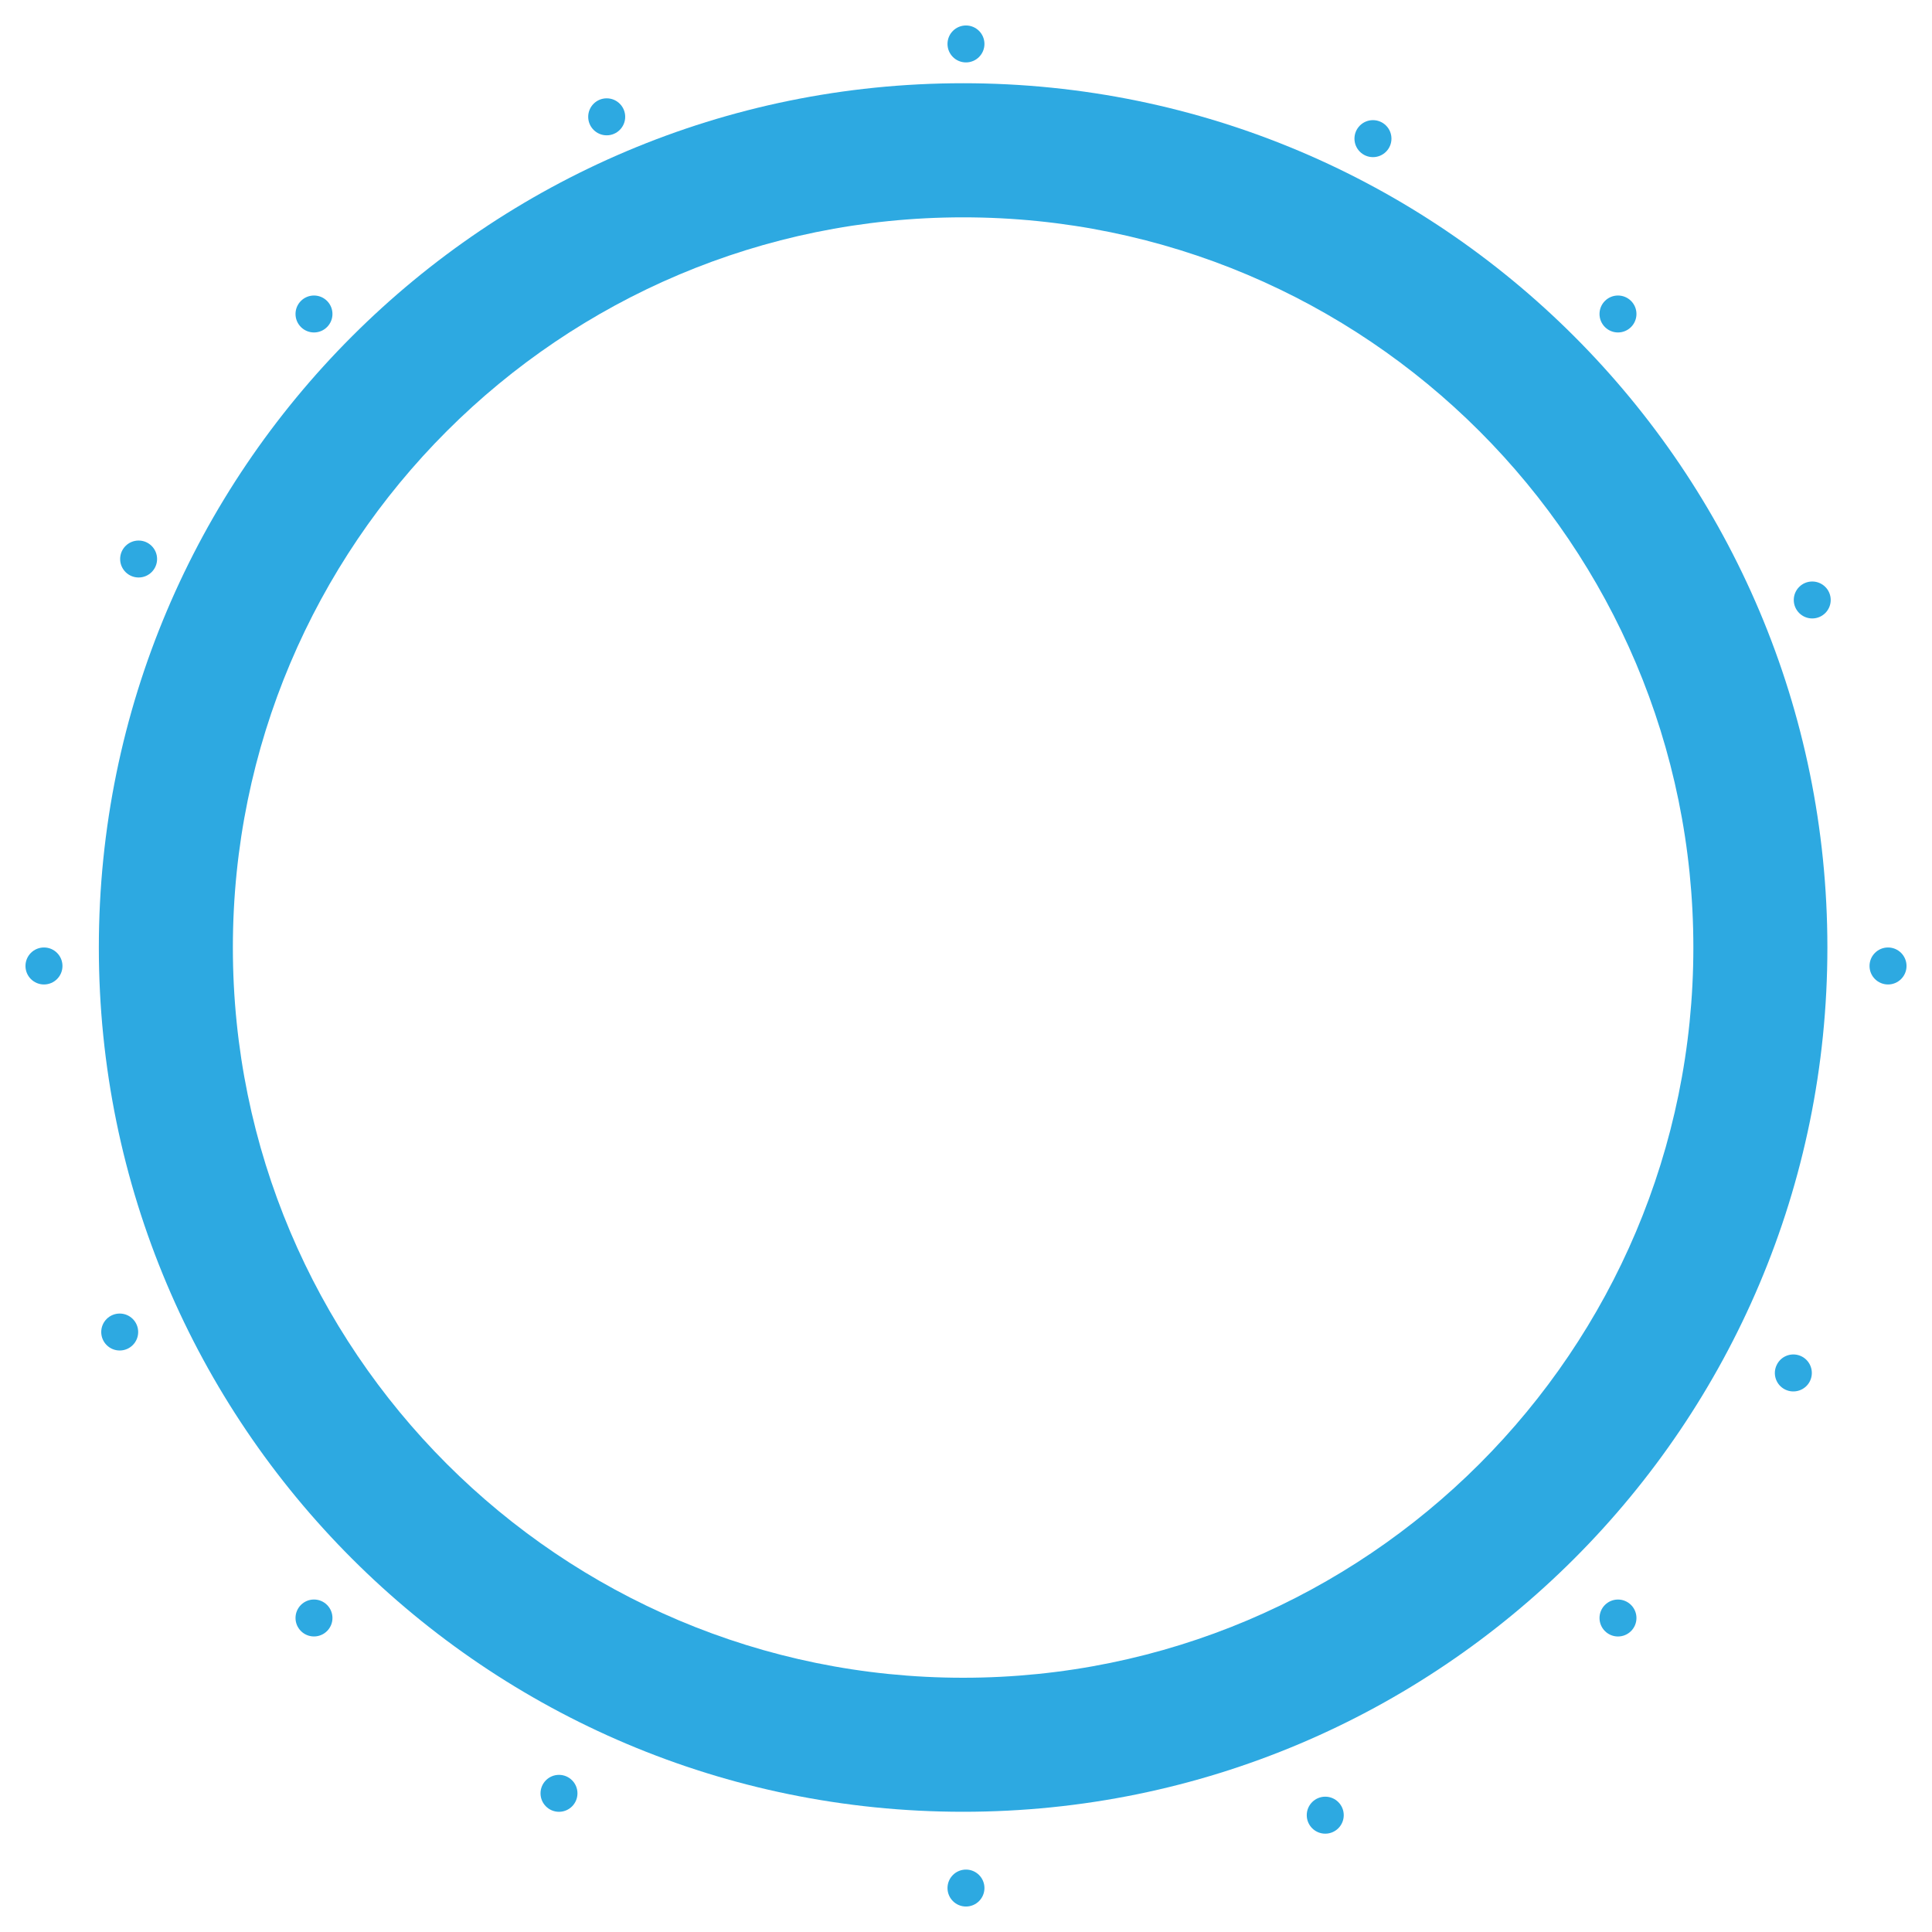 <?xml version="1.0" encoding="utf-8"?>
<!-- Generator: Adobe Illustrator 16.0.0, SVG Export Plug-In . SVG Version: 6.00 Build 0)  -->
<!DOCTYPE svg PUBLIC "-//W3C//DTD SVG 1.1//EN" "http://www.w3.org/Graphics/SVG/1.1/DTD/svg11.dtd">
<svg version="1.1" id="Layer_1" xmlns="http://www.w3.org/2000/svg" xmlns:xlink="http://www.w3.org/1999/xlink" x="0px" y="0px"
	 width="75px" height="75px" viewBox="0 0 75 75" style="enable-background:new 0 0 75 75;" xml:space="preserve">
<g>
	<g>
		<g>
			<g>
				<circle style="fill:#2DA9E1;" cx="73.293" cy="37.499" r="0.718"/>
				<circle style="fill:#2DA9E1;" cx="1.707" cy="37.499" r="0.718"/>
			</g>
			<g>
				<circle style="fill:#2DA9E1;" cx="70.351" cy="23.291" r="0.717"/>
				<circle style="fill:#2DA9E1;" cx="4.647" cy="51.709" r="0.717"/>
			</g>
			<circle style="fill:#2DA9E1;" cx="37.499" cy="1.706" r="0.717"/>
			<circle style="fill:#2DA9E1;" cx="37.499" cy="73.294" r="0.717"/>
			<g>
				<circle style="fill:#2DA9E1;" cx="23.552" cy="4.535" r="0.718"/>
				<circle style="fill:#2DA9E1;" cx="51.446" cy="70.465" r="0.718"/>
			</g>
			<g>
				<circle style="fill:#2DA9E1;" cx="62.81" cy="12.189" r="0.717"/>
				<circle style="fill:#2DA9E1;" cx="12.189" cy="62.81" r="0.717"/>
			</g>
			<circle style="fill:#2DA9E1;" cx="12.189" cy="12.189" r="0.717"/>
			<circle style="fill:#2DA9E1;" cx="62.81" cy="62.811" r="0.717"/>
			<g>
				<circle style="fill:#2DA9E1;" cx="53.298" cy="5.382" r="0.718"/>
				<circle style="fill:#2DA9E1;" cx="21.7" cy="69.617" r="0.717"/>
			</g>
			<circle style="fill:#2DA9E1;" cx="5.381" cy="21.701" r="0.717"/>
			<path style="fill:#2DA9E1;" d="M68.974,52.983c0.174-0.359,0.604-0.504,0.961-0.33c0.354,0.176,0.502,0.605,0.326,0.963
				c-0.174,0.354-0.605,0.5-0.961,0.326C68.944,53.767,68.798,53.337,68.974,52.983z"/>
			<path style="fill:#2DA9E1;" d="M37.388,3.231c-18.529,0-33.551,15.021-33.551,33.551s15.021,33.551,33.551,33.551
				s33.551-15.021,33.551-33.551S55.917,3.231,37.388,3.231z M37.388,65.13C21.731,65.13,9.04,52.438,9.04,36.782
				S21.731,8.437,37.388,8.437s28.348,12.689,28.348,28.346S53.044,65.13,37.388,65.13z"/>
		</g>
	</g>
</g>
</svg>
